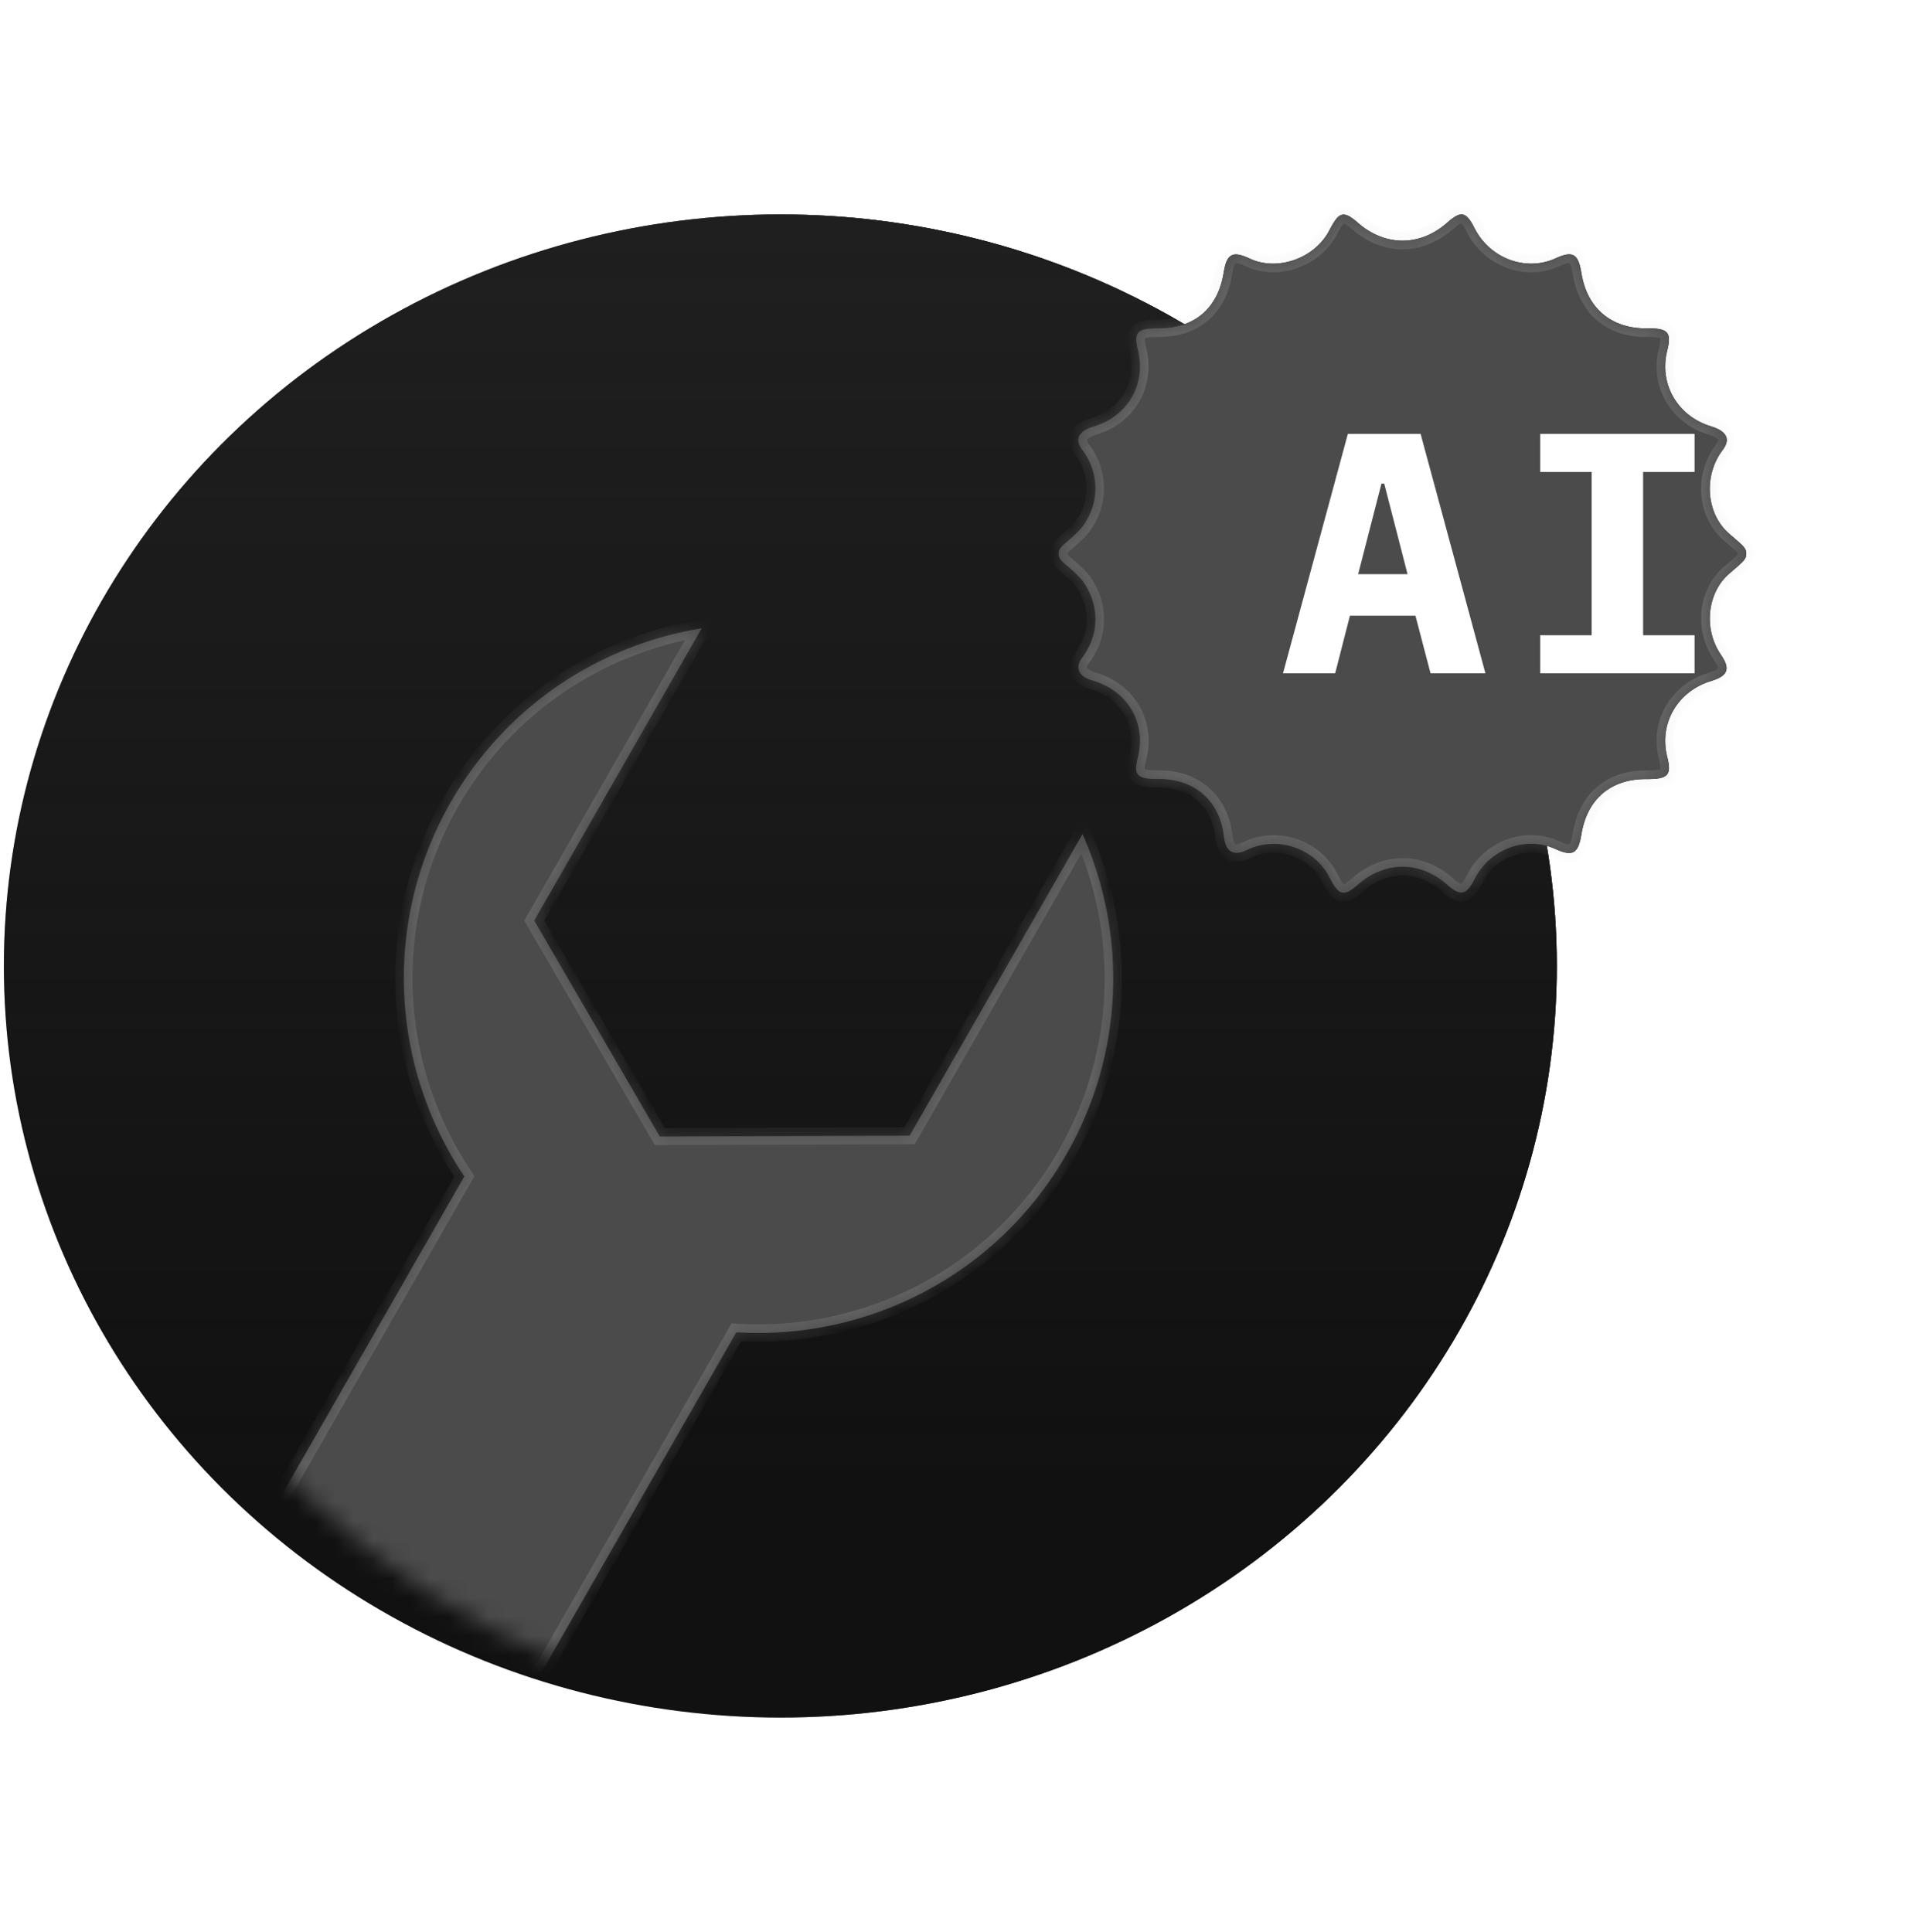 <svg width="100" height="101" viewBox="0 0 100 101" fill="none" xmlns="http://www.w3.org/2000/svg">
<g id="Frame 1533208576" clip-path="url(#clip0_363_5516)">
<g id="Group 18140785">
<g id="Mask group">
<g id="Ellipse 1232" filter="url(#filter0_d_363_5516)">
<ellipse cx="44.791" cy="50.5" rx="40.589" ry="39.29" fill="#111111"/>
<ellipse cx="44.791" cy="50.5" rx="40.589" ry="39.29" fill="url(#paint0_linear_363_5516)" fill-opacity="0.9"/>
</g>
<mask id="mask0_363_5516" style="mask-type:alpha" maskUnits="userSpaceOnUse" x="4" y="11" width="82" height="79">
<ellipse id="Ellipse 1230" cx="44.791" cy="50.5" rx="40.589" ry="39.29" fill="#D9D9D9"/>
</mask>
<g mask="url(#mask0_363_5516)">
<g id="Ellipse 1231" filter="url(#filter1_d_363_5516)">
<ellipse cx="44.791" cy="50.5" rx="40.589" ry="39.29" fill="#111111"/>
<ellipse cx="44.791" cy="50.5" rx="40.589" ry="39.29" fill="url(#paint1_linear_363_5516)" fill-opacity="0.9"/>
</g>
<g id="Union" filter="url(#filter2_d_363_5516)">
<mask id="path-4-inside-1_363_5516" fill="white">
<path fill-rule="evenodd" clip-rule="evenodd" d="M32.442 48.126L41.2 32.841C35.875 33.707 30.972 36.879 28.08 41.925C24.452 48.257 24.972 55.83 28.786 61.502L-12.581 133.693L1.639 141.841L43.005 69.651C49.828 70.074 56.625 66.692 60.253 60.361C63.309 55.028 63.422 48.814 61.103 43.598L52.066 59.37L39.008 59.413L32.442 48.126Z"/>
</mask>
<path fill-rule="evenodd" clip-rule="evenodd" d="M32.442 48.126L41.2 32.841C35.875 33.707 30.972 36.879 28.08 41.925C24.452 48.257 24.972 55.83 28.786 61.502L-12.581 133.693L1.639 141.841L43.005 69.651C49.828 70.074 56.625 66.692 60.253 60.361C63.309 55.028 63.422 48.814 61.103 43.598L52.066 59.37L39.008 59.413L32.442 48.126Z" fill="#111111"/>
<path fill-rule="evenodd" clip-rule="evenodd" d="M32.442 48.126L41.2 32.841C35.875 33.707 30.972 36.879 28.08 41.925C24.452 48.257 24.972 55.83 28.786 61.502L-12.581 133.693L1.639 141.841L43.005 69.651C49.828 70.074 56.625 66.692 60.253 60.361C63.309 55.028 63.422 48.814 61.103 43.598L52.066 59.37L39.008 59.413L32.442 48.126Z" fill="#4B4B4B"/>
<path d="M41.2 32.841L41.592 33.066L42.063 32.243L41.128 32.395L41.2 32.841ZM32.442 48.126L32.05 47.901L31.921 48.127L32.052 48.353L32.442 48.126ZM28.786 61.502L29.177 61.727L29.317 61.483L29.16 61.25L28.786 61.502ZM-12.581 133.693L-12.972 133.469L-13.197 133.86L-12.805 134.085L-12.581 133.693ZM1.639 141.841L1.415 142.233L1.806 142.457L2.031 142.066L1.639 141.841ZM43.005 69.651L43.033 69.2L42.753 69.183L42.614 69.426L43.005 69.651ZM61.103 43.598L61.516 43.414L61.154 42.601L60.712 43.373L61.103 43.598ZM52.066 59.37L52.067 59.822L52.328 59.821L52.458 59.595L52.066 59.37ZM39.008 59.413L38.618 59.64L38.749 59.865L39.009 59.864L39.008 59.413ZM40.809 32.617L32.05 47.901L32.834 48.35L41.592 33.066L40.809 32.617ZM28.472 42.15C31.293 37.227 36.076 34.132 41.273 33.287L41.128 32.395C35.674 33.283 30.65 36.532 27.689 41.701L28.472 42.15ZM29.16 61.25C25.439 55.715 24.933 48.327 28.472 42.15L27.689 41.701C23.972 48.187 24.505 55.945 28.411 61.754L29.16 61.25ZM-12.189 133.918L29.177 61.727L28.394 61.278L-12.972 133.469L-12.189 133.918ZM1.864 141.45L-12.356 133.301L-12.805 134.085L1.415 142.233L1.864 141.45ZM42.614 69.426L1.247 141.617L2.031 142.066L43.397 69.875L42.614 69.426ZM59.861 60.136C56.322 66.313 49.691 69.613 43.033 69.2L42.977 70.101C49.965 70.534 56.928 67.072 60.645 60.585L59.861 60.136ZM60.691 43.781C62.954 48.872 62.842 54.934 59.861 60.136L60.645 60.585C63.775 55.122 63.891 48.757 61.516 43.414L60.691 43.781ZM52.458 59.595L61.495 43.822L60.712 43.373L51.674 59.146L52.458 59.595ZM39.009 59.864L52.067 59.822L52.064 58.919L39.007 58.961L39.009 59.864ZM32.052 48.353L38.618 59.64L39.398 59.186L32.833 47.899L32.052 48.353Z" fill="#CDCDCD" fill-opacity="0.2" mask="url(#path-4-inside-1_363_5516)"/>
</g>
</g>
</g>
<g id="Group 18140784">
<g id="Union_2" filter="url(#filter3_d_363_5516)">
<mask id="path-6-inside-2_363_5516" fill="white">
<path fill-rule="evenodd" clip-rule="evenodd" d="M74.021 12.01C74.14 11.773 74.311 11.497 74.403 11.398C74.672 11.104 74.952 11.164 75.478 11.629C76.914 12.899 78.744 12.899 80.18 11.629C80.889 11.002 81.155 11.059 81.595 11.93C82.393 13.511 84.28 14.215 85.824 13.508C86.728 13.094 87.018 13.258 87.181 14.273C87.475 16.114 88.749 17.19 90.602 17.165C91.708 17.149 91.908 17.369 91.666 18.332C91.228 20.071 92.206 21.759 93.961 22.29C94.781 22.538 94.991 22.966 94.567 23.524C93.539 24.873 93.704 26.881 94.927 27.919C95.73 28.6 95.799 28.681 95.799 28.946C95.799 29.211 95.73 29.292 94.927 29.974C93.753 30.969 93.549 32.885 94.474 34.229C94.982 34.967 94.844 35.335 93.961 35.602C92.206 36.133 91.228 37.821 91.666 39.56C91.91 40.529 91.718 40.735 90.575 40.728C88.712 40.718 87.476 41.776 87.178 43.634C87.019 44.627 86.718 44.793 85.824 44.384C84.291 43.682 82.393 44.382 81.608 45.937C81.172 46.8 80.867 46.87 80.18 46.263C78.744 44.993 76.914 44.993 75.478 46.263C74.767 46.891 74.49 46.819 74.021 45.882C73.246 44.333 71.273 43.672 69.699 44.433C68.982 44.779 68.584 44.542 68.49 43.712C68.282 41.869 66.959 40.71 65.083 40.726C63.962 40.736 63.754 40.529 63.986 39.635C64.461 37.802 63.474 36.11 61.619 35.576C60.889 35.366 60.686 34.901 61.092 34.368C61.863 33.355 61.991 32.042 61.429 30.906C61.163 30.368 60.971 30.151 60.108 29.417C59.766 29.126 59.766 28.767 60.108 28.476C60.983 27.73 61.161 27.528 61.446 26.952C61.983 25.864 61.85 24.517 61.108 23.545C60.666 22.966 60.865 22.542 61.697 22.29C63.482 21.75 64.436 20.09 63.995 18.291C63.767 17.361 63.962 17.158 65.074 17.163C66.95 17.171 68.182 16.121 68.48 14.258C68.64 13.256 68.943 13.095 69.858 13.524C71.311 14.204 73.281 13.488 74.021 12.01Z"/>
</mask>
<path fill-rule="evenodd" clip-rule="evenodd" d="M74.021 12.01C74.14 11.773 74.311 11.497 74.403 11.398C74.672 11.104 74.952 11.164 75.478 11.629C76.914 12.899 78.744 12.899 80.18 11.629C80.889 11.002 81.155 11.059 81.595 11.93C82.393 13.511 84.28 14.215 85.824 13.508C86.728 13.094 87.018 13.258 87.181 14.273C87.475 16.114 88.749 17.19 90.602 17.165C91.708 17.149 91.908 17.369 91.666 18.332C91.228 20.071 92.206 21.759 93.961 22.29C94.781 22.538 94.991 22.966 94.567 23.524C93.539 24.873 93.704 26.881 94.927 27.919C95.73 28.6 95.799 28.681 95.799 28.946C95.799 29.211 95.73 29.292 94.927 29.974C93.753 30.969 93.549 32.885 94.474 34.229C94.982 34.967 94.844 35.335 93.961 35.602C92.206 36.133 91.228 37.821 91.666 39.56C91.91 40.529 91.718 40.735 90.575 40.728C88.712 40.718 87.476 41.776 87.178 43.634C87.019 44.627 86.718 44.793 85.824 44.384C84.291 43.682 82.393 44.382 81.608 45.937C81.172 46.8 80.867 46.87 80.18 46.263C78.744 44.993 76.914 44.993 75.478 46.263C74.767 46.891 74.49 46.819 74.021 45.882C73.246 44.333 71.273 43.672 69.699 44.433C68.982 44.779 68.584 44.542 68.49 43.712C68.282 41.869 66.959 40.71 65.083 40.726C63.962 40.736 63.754 40.529 63.986 39.635C64.461 37.802 63.474 36.11 61.619 35.576C60.889 35.366 60.686 34.901 61.092 34.368C61.863 33.355 61.991 32.042 61.429 30.906C61.163 30.368 60.971 30.151 60.108 29.417C59.766 29.126 59.766 28.767 60.108 28.476C60.983 27.73 61.161 27.528 61.446 26.952C61.983 25.864 61.85 24.517 61.108 23.545C60.666 22.966 60.865 22.542 61.697 22.29C63.482 21.75 64.436 20.09 63.995 18.291C63.767 17.361 63.962 17.158 65.074 17.163C66.95 17.171 68.182 16.121 68.48 14.258C68.64 13.256 68.943 13.095 69.858 13.524C71.311 14.204 73.281 13.488 74.021 12.01Z" fill="#111111"/>
<path fill-rule="evenodd" clip-rule="evenodd" d="M74.021 12.01C74.14 11.773 74.311 11.497 74.403 11.398C74.672 11.104 74.952 11.164 75.478 11.629C76.914 12.899 78.744 12.899 80.18 11.629C80.889 11.002 81.155 11.059 81.595 11.93C82.393 13.511 84.28 14.215 85.824 13.508C86.728 13.094 87.018 13.258 87.181 14.273C87.475 16.114 88.749 17.19 90.602 17.165C91.708 17.149 91.908 17.369 91.666 18.332C91.228 20.071 92.206 21.759 93.961 22.29C94.781 22.538 94.991 22.966 94.567 23.524C93.539 24.873 93.704 26.881 94.927 27.919C95.73 28.6 95.799 28.681 95.799 28.946C95.799 29.211 95.73 29.292 94.927 29.974C93.753 30.969 93.549 32.885 94.474 34.229C94.982 34.967 94.844 35.335 93.961 35.602C92.206 36.133 91.228 37.821 91.666 39.56C91.91 40.529 91.718 40.735 90.575 40.728C88.712 40.718 87.476 41.776 87.178 43.634C87.019 44.627 86.718 44.793 85.824 44.384C84.291 43.682 82.393 44.382 81.608 45.937C81.172 46.8 80.867 46.87 80.18 46.263C78.744 44.993 76.914 44.993 75.478 46.263C74.767 46.891 74.49 46.819 74.021 45.882C73.246 44.333 71.273 43.672 69.699 44.433C68.982 44.779 68.584 44.542 68.49 43.712C68.282 41.869 66.959 40.71 65.083 40.726C63.962 40.736 63.754 40.529 63.986 39.635C64.461 37.802 63.474 36.11 61.619 35.576C60.889 35.366 60.686 34.901 61.092 34.368C61.863 33.355 61.991 32.042 61.429 30.906C61.163 30.368 60.971 30.151 60.108 29.417C59.766 29.126 59.766 28.767 60.108 28.476C60.983 27.73 61.161 27.528 61.446 26.952C61.983 25.864 61.85 24.517 61.108 23.545C60.666 22.966 60.865 22.542 61.697 22.29C63.482 21.75 64.436 20.09 63.995 18.291C63.767 17.361 63.962 17.158 65.074 17.163C66.95 17.171 68.182 16.121 68.48 14.258C68.64 13.256 68.943 13.095 69.858 13.524C71.311 14.204 73.281 13.488 74.021 12.01Z" fill="#4B4B4B"/>
<path d="M74.403 11.398L74.735 11.703L74.735 11.703L74.403 11.398ZM74.021 12.01L73.617 11.808L73.617 11.808L74.021 12.01ZM75.478 11.629L75.179 11.967L75.179 11.967L75.478 11.629ZM80.18 11.629L79.881 11.291L79.881 11.291L80.18 11.629ZM81.595 11.93L81.998 11.727L81.998 11.727L81.595 11.93ZM85.824 13.508L86.012 13.919L86.012 13.919L85.824 13.508ZM87.181 14.273L86.735 14.344L86.735 14.344L87.181 14.273ZM90.602 17.165L90.609 17.616L90.609 17.616L90.602 17.165ZM91.666 18.332L92.103 18.443L92.103 18.443L91.666 18.332ZM93.961 22.29L94.092 21.858L94.092 21.858L93.961 22.29ZM94.567 23.524L94.926 23.797L94.926 23.797L94.567 23.524ZM94.927 27.919L94.634 28.263L94.634 28.263L94.927 27.919ZM94.927 29.974L94.634 29.629L94.634 29.629L94.927 29.974ZM94.474 34.229L94.846 33.973L94.846 33.973L94.474 34.229ZM93.961 35.602L94.092 36.034L94.092 36.034L93.961 35.602ZM91.666 39.56L92.103 39.45L92.103 39.45L91.666 39.56ZM90.575 40.728L90.573 41.18L90.573 41.18L90.575 40.728ZM87.178 43.634L86.732 43.562L86.732 43.562L87.178 43.634ZM85.824 44.384L86.012 43.974L86.012 43.974L85.824 44.384ZM81.608 45.937L82.01 46.141L82.01 46.141L81.608 45.937ZM80.18 46.263L80.479 45.925L80.479 45.925L80.18 46.263ZM75.478 46.263L75.777 46.601L75.777 46.601L75.478 46.263ZM74.021 45.882L73.617 46.084L73.617 46.084L74.021 45.882ZM69.699 44.433L69.502 44.026L69.502 44.027L69.699 44.433ZM68.49 43.712L68.042 43.762L68.042 43.762L68.49 43.712ZM65.083 40.726L65.079 40.275H65.079L65.083 40.726ZM63.986 39.635L63.549 39.522L63.549 39.522L63.986 39.635ZM61.619 35.576L61.494 36.01L61.494 36.01L61.619 35.576ZM61.092 34.368L61.451 34.642L61.451 34.642L61.092 34.368ZM61.429 30.906L61.024 31.106L61.024 31.106L61.429 30.906ZM60.108 29.417L60.401 29.073L60.401 29.073L60.108 29.417ZM60.108 28.476L59.815 28.132L59.815 28.132L60.108 28.476ZM61.446 26.952L61.041 26.752L61.041 26.752L61.446 26.952ZM61.108 23.545L61.467 23.271L61.467 23.271L61.108 23.545ZM61.697 22.29L61.566 21.858L61.566 21.858L61.697 22.29ZM63.995 18.291L63.556 18.398L63.556 18.398L63.995 18.291ZM65.074 17.163L65.076 16.711L65.076 16.711L65.074 17.163ZM68.48 14.258L68.034 14.187L68.034 14.187L68.48 14.258ZM69.858 13.524L69.666 13.933L69.666 13.933L69.858 13.524ZM74.07 11.092C73.935 11.24 73.74 11.562 73.617 11.808L74.424 12.212C74.539 11.983 74.688 11.754 74.735 11.703L74.07 11.092ZM75.777 11.291C75.511 11.055 75.233 10.851 74.939 10.788C74.776 10.752 74.608 10.761 74.445 10.824C74.29 10.886 74.167 10.987 74.07 11.093L74.735 11.703C74.773 11.662 74.786 11.661 74.775 11.665C74.757 11.672 74.743 11.669 74.749 11.67C74.763 11.673 74.805 11.687 74.883 11.736C74.96 11.786 75.057 11.86 75.179 11.967L75.777 11.291ZM79.881 11.291C79.236 11.861 78.523 12.13 77.829 12.13C77.135 12.13 76.422 11.861 75.777 11.291L75.179 11.967C75.97 12.667 76.89 13.033 77.829 13.033C78.768 13.033 79.688 12.667 80.479 11.967L79.881 11.291ZM81.998 11.727C81.884 11.501 81.766 11.297 81.636 11.139C81.504 10.98 81.326 10.828 81.082 10.776C80.837 10.724 80.612 10.793 80.428 10.89C80.248 10.985 80.066 11.128 79.881 11.291L80.479 11.967C80.649 11.818 80.766 11.732 80.849 11.689C80.928 11.647 80.93 11.667 80.895 11.66C80.862 11.653 80.877 11.639 80.94 11.716C81.005 11.794 81.086 11.924 81.192 12.134L81.998 11.727ZM85.636 13.098C84.328 13.697 82.694 13.106 81.998 11.727L81.192 12.134C82.091 13.916 84.232 14.733 86.012 13.919L85.636 13.098ZM87.626 14.202C87.584 13.935 87.528 13.693 87.443 13.491C87.357 13.287 87.223 13.086 87.002 12.961C86.778 12.835 86.537 12.828 86.318 12.865C86.104 12.902 85.874 12.988 85.636 13.098L86.012 13.919C86.225 13.821 86.371 13.772 86.471 13.755C86.566 13.739 86.576 13.758 86.558 13.748C86.543 13.739 86.569 13.744 86.611 13.843C86.654 13.945 86.696 14.103 86.735 14.344L87.626 14.202ZM90.596 16.713C89.76 16.725 89.09 16.489 88.599 16.074C88.107 15.659 87.76 15.034 87.626 14.202L86.735 14.344C86.896 15.353 87.333 16.187 88.016 16.764C88.699 17.341 89.591 17.63 90.609 17.616L90.596 16.713ZM92.103 18.443C92.167 18.191 92.212 17.951 92.209 17.736C92.206 17.513 92.152 17.273 91.974 17.077C91.802 16.889 91.573 16.805 91.356 16.762C91.139 16.719 90.881 16.709 90.596 16.713L90.609 17.616C90.876 17.612 91.058 17.624 91.182 17.648C91.307 17.673 91.319 17.7 91.306 17.685C91.286 17.663 91.305 17.658 91.306 17.747C91.307 17.843 91.286 17.992 91.228 18.222L92.103 18.443ZM94.092 21.858C92.559 21.394 91.726 19.939 92.103 18.443L91.228 18.222C90.729 20.203 91.853 22.124 93.83 22.722L94.092 21.858ZM94.926 23.797C95.185 23.457 95.347 23.022 95.135 22.592C94.947 22.209 94.531 21.991 94.092 21.858L93.83 22.722C94.21 22.837 94.309 22.958 94.325 22.99C94.327 22.994 94.332 23.002 94.325 23.033C94.317 23.072 94.288 23.144 94.207 23.25L94.926 23.797ZM95.219 27.574C94.195 26.706 94.03 24.974 94.926 23.797L94.207 23.25C93.048 24.773 93.212 27.056 94.634 28.263L95.219 27.574ZM96.25 28.946C96.25 28.862 96.245 28.749 96.203 28.623C96.159 28.497 96.09 28.392 96.008 28.296C95.861 28.123 95.608 27.904 95.219 27.574L94.634 28.263C95.049 28.615 95.232 28.777 95.32 28.881C95.356 28.923 95.353 28.931 95.348 28.916C95.343 28.901 95.347 28.897 95.347 28.946H96.25ZM95.219 30.318C95.608 29.988 95.861 29.769 96.008 29.596C96.09 29.5 96.159 29.395 96.203 29.269C96.245 29.143 96.25 29.03 96.25 28.946H95.347C95.347 28.995 95.343 28.991 95.348 28.977C95.353 28.962 95.356 28.969 95.32 29.012C95.232 29.115 95.049 29.278 94.634 29.629L95.219 30.318ZM94.846 33.973C94.04 32.802 94.238 31.15 95.219 30.318L94.634 29.629C93.268 30.788 93.058 32.967 94.102 34.484L94.846 33.973ZM94.092 36.034C94.332 35.962 94.551 35.874 94.731 35.758C94.913 35.639 95.077 35.477 95.162 35.25C95.331 34.8 95.102 34.345 94.846 33.973L94.102 34.484C94.217 34.651 94.276 34.77 94.302 34.852C94.326 34.929 94.312 34.945 94.316 34.934C94.32 34.925 94.316 34.95 94.24 34.999C94.161 35.051 94.031 35.109 93.83 35.17L94.092 36.034ZM92.103 39.45C91.726 37.953 92.559 36.498 94.092 36.034L93.83 35.17C91.853 35.769 90.729 37.689 91.228 39.67L92.103 39.45ZM90.573 41.18C90.866 41.182 91.128 41.17 91.347 41.128C91.564 41.087 91.797 41.005 91.971 40.818C92.154 40.622 92.208 40.38 92.21 40.157C92.213 39.941 92.167 39.701 92.103 39.45L91.228 39.67C91.287 39.904 91.308 40.052 91.308 40.148C91.307 40.235 91.288 40.226 91.311 40.202C91.324 40.187 91.31 40.216 91.177 40.241C91.047 40.266 90.856 40.279 90.577 40.277L90.573 41.18ZM87.624 43.705C87.759 42.861 88.1 42.236 88.583 41.824C89.065 41.411 89.729 41.175 90.573 41.18L90.577 40.277C89.558 40.271 88.672 40.559 87.996 41.138C87.32 41.715 86.895 42.549 86.732 43.562L87.624 43.705ZM85.636 44.795C85.873 44.903 86.101 44.988 86.315 45.024C86.534 45.061 86.773 45.053 86.996 44.93C87.216 44.807 87.352 44.61 87.439 44.407C87.526 44.207 87.582 43.967 87.624 43.705L86.732 43.562C86.695 43.797 86.653 43.95 86.611 44.048C86.57 44.143 86.544 44.147 86.558 44.14C86.573 44.131 86.56 44.15 86.466 44.134C86.367 44.117 86.222 44.07 86.012 43.974L85.636 44.795ZM82.01 46.141C82.692 44.79 84.336 44.199 85.636 44.795L86.012 43.974C84.246 43.166 82.093 43.974 81.204 45.734L82.01 46.141ZM79.881 46.601C80.063 46.762 80.246 46.903 80.431 46.994C80.622 47.088 80.847 47.147 81.088 47.091C81.326 47.037 81.505 46.89 81.641 46.73C81.776 46.571 81.896 46.368 82.01 46.141L81.204 45.734C81.101 45.938 81.019 46.067 80.953 46.145C80.888 46.222 80.866 46.216 80.887 46.211C80.913 46.205 80.905 46.221 80.832 46.185C80.753 46.146 80.64 46.067 80.479 45.925L79.881 46.601ZM75.777 46.601C76.422 46.031 77.135 45.762 77.829 45.762C78.523 45.762 79.236 46.031 79.881 46.601L80.479 45.925C79.688 45.225 78.768 44.859 77.829 44.859C76.89 44.859 75.97 45.225 75.179 45.925L75.777 46.601ZM73.617 46.084C73.738 46.327 73.861 46.541 73.994 46.707C74.127 46.873 74.304 47.033 74.544 47.096C74.794 47.161 75.026 47.1 75.219 47.004C75.405 46.91 75.591 46.766 75.777 46.601L75.179 45.925C75.01 46.074 74.894 46.157 74.814 46.197C74.74 46.234 74.74 46.214 74.773 46.222C74.797 46.229 74.772 46.234 74.699 46.143C74.626 46.052 74.538 45.906 74.424 45.68L73.617 46.084ZM69.895 44.84C71.251 44.184 72.954 44.76 73.617 46.084L74.424 45.68C73.537 43.907 71.296 43.16 69.502 44.026L69.895 44.84ZM68.042 43.762C68.093 44.211 68.239 44.668 68.629 44.901C69.032 45.141 69.497 45.032 69.895 44.84L69.502 44.027C69.353 44.099 69.246 44.127 69.177 44.134C69.114 44.14 69.095 44.127 69.093 44.126C69.082 44.119 68.982 44.042 68.939 43.661L68.042 43.762ZM65.087 41.178C65.929 41.17 66.617 41.426 67.114 41.861C67.611 42.297 67.949 42.939 68.042 43.762L68.939 43.661C68.824 42.642 68.395 41.783 67.71 41.182C67.024 40.582 66.113 40.266 65.079 40.275L65.087 41.178ZM63.549 39.522C63.488 39.757 63.444 39.988 63.451 40.198C63.457 40.42 63.522 40.654 63.709 40.84C63.883 41.013 64.111 41.09 64.324 41.13C64.541 41.169 64.799 41.18 65.087 41.178L65.079 40.275C64.807 40.277 64.618 40.265 64.488 40.241C64.354 40.217 64.334 40.188 64.346 40.199C64.369 40.223 64.355 40.238 64.353 40.17C64.351 40.091 64.368 39.96 64.423 39.748L63.549 39.522ZM61.494 36.01C63.122 36.479 63.961 37.933 63.549 39.522L64.423 39.748C64.962 37.67 63.827 35.742 61.743 35.142L61.494 36.01ZM60.732 34.095C60.474 34.434 60.334 34.859 60.515 35.274C60.685 35.663 61.074 35.889 61.494 36.01L61.743 35.142C61.433 35.053 61.356 34.942 61.343 34.913C61.342 34.91 61.303 34.836 61.451 34.642L60.732 34.095ZM61.024 31.106C61.51 32.088 61.4 33.218 60.732 34.095L61.451 34.642C62.325 33.493 62.472 31.997 61.834 30.706L61.024 31.106ZM59.815 29.76C60.248 30.129 60.489 30.348 60.655 30.535C60.809 30.709 60.903 30.86 61.024 31.106L61.834 30.706C61.69 30.414 61.554 30.188 61.33 29.935C61.117 29.695 60.83 29.439 60.401 29.073L59.815 29.76ZM59.815 28.132C59.577 28.334 59.4 28.613 59.4 28.946C59.4 29.279 59.577 29.558 59.815 29.76L60.401 29.073C60.349 29.029 60.324 28.994 60.313 28.973C60.307 28.963 60.305 28.956 60.304 28.952C60.303 28.949 60.303 28.947 60.303 28.946C60.303 28.945 60.303 28.944 60.304 28.94C60.305 28.936 60.307 28.929 60.313 28.919C60.324 28.898 60.349 28.863 60.401 28.819L59.815 28.132ZM61.041 26.752C60.908 27.021 60.813 27.177 60.659 27.352C60.495 27.54 60.255 27.757 59.815 28.132L60.401 28.819C60.836 28.449 61.124 28.192 61.338 27.948C61.563 27.692 61.699 27.459 61.851 27.152L61.041 26.752ZM60.749 23.819C61.388 24.656 61.502 25.819 61.041 26.752L61.851 27.152C62.465 25.909 62.312 24.378 61.467 23.271L60.749 23.819ZM61.566 21.858C61.125 21.992 60.701 22.21 60.516 22.603C60.311 23.04 60.489 23.477 60.749 23.819L61.467 23.271C61.38 23.157 61.346 23.078 61.335 23.033C61.327 22.996 61.333 22.988 61.334 22.987C61.346 22.96 61.438 22.84 61.828 22.722L61.566 21.858ZM63.556 18.398C63.939 19.962 63.124 21.386 61.566 21.858L61.828 22.722C63.84 22.113 64.932 20.218 64.433 18.183L63.556 18.398ZM65.076 16.711C64.79 16.71 64.534 16.721 64.319 16.763C64.106 16.804 63.878 16.884 63.706 17.064C63.523 17.255 63.465 17.49 63.459 17.711C63.454 17.922 63.497 18.156 63.556 18.398L64.433 18.183C64.379 17.961 64.36 17.821 64.362 17.733C64.364 17.654 64.381 17.665 64.358 17.688C64.345 17.702 64.36 17.674 64.489 17.649C64.616 17.625 64.802 17.613 65.072 17.614L65.076 16.711ZM68.034 14.187C67.898 15.034 67.558 15.657 67.076 16.069C66.594 16.48 65.928 16.715 65.076 16.711L65.072 17.614C66.096 17.619 66.984 17.333 67.662 16.756C68.339 16.178 68.763 15.345 68.926 14.33L68.034 14.187ZM70.049 13.115C69.808 13.002 69.576 12.913 69.361 12.873C69.142 12.832 68.899 12.836 68.673 12.956C68.448 13.076 68.31 13.276 68.221 13.48C68.133 13.681 68.076 13.923 68.034 14.187L68.926 14.33C68.964 14.093 69.005 13.939 69.048 13.841C69.089 13.747 69.114 13.745 69.098 13.753C69.082 13.761 69.097 13.742 69.197 13.761C69.3 13.78 69.45 13.831 69.666 13.933L70.049 13.115ZM73.617 11.808C72.981 13.078 71.27 13.687 70.049 13.115L69.666 13.933C71.352 14.722 73.581 13.898 74.424 12.212L73.617 11.808Z" fill="#CDCDCD" fill-opacity="0.2" mask="url(#path-6-inside-2_363_5516)"/>
</g>
<g id="AI">
<path d="M74.78 35.2L73.991 32.187H70.566L69.794 35.2H67.068L70.458 22.682H74.26L77.649 35.2H74.78ZM72.359 25.282H72.215L70.996 30.017H73.578L72.359 25.282Z" fill="white"/>
<path d="M80.512 35.2V33.209H83.202V24.672H80.512V22.682H88.582V24.672H85.892V33.209H88.582V35.2H80.512Z" fill="white"/>
</g>
</g>
</g>
</g>
<defs>
<filter id="filter0_d_363_5516" x="-11.799" y="-0.79" width="105.178" height="102.58" filterUnits="userSpaceOnUse" color-interpolation-filters="sRGB">
<feFlood flood-opacity="0" result="BackgroundImageFix"/>
<feColorMatrix in="SourceAlpha" type="matrix" values="0 0 0 0 0 0 0 0 0 0 0 0 0 0 0 0 0 0 127 0" result="hardAlpha"/>
<feOffset dx="-4"/>
<feGaussianBlur stdDeviation="6"/>
<feComposite in2="hardAlpha" operator="out"/>
<feColorMatrix type="matrix" values="0 0 0 0 0 0 0 0 0 0 0 0 0 0 0 0 0 0 0.45 0"/>
<feBlend mode="normal" in2="BackgroundImageFix" result="effect1_dropShadow_363_5516"/>
<feBlend mode="normal" in="SourceGraphic" in2="effect1_dropShadow_363_5516" result="shape"/>
</filter>
<filter id="filter1_d_363_5516" x="-11.799" y="-0.79" width="105.178" height="102.58" filterUnits="userSpaceOnUse" color-interpolation-filters="sRGB">
<feFlood flood-opacity="0" result="BackgroundImageFix"/>
<feColorMatrix in="SourceAlpha" type="matrix" values="0 0 0 0 0 0 0 0 0 0 0 0 0 0 0 0 0 0 127 0" result="hardAlpha"/>
<feOffset dx="-4"/>
<feGaussianBlur stdDeviation="6"/>
<feComposite in2="hardAlpha" operator="out"/>
<feColorMatrix type="matrix" values="0 0 0 0 0 0 0 0 0 0 0 0 0 0 0 0 0 0 0.45 0"/>
<feBlend mode="normal" in2="BackgroundImageFix" result="effect1_dropShadow_363_5516"/>
<feBlend mode="normal" in="SourceGraphic" in2="effect1_dropShadow_363_5516" result="shape"/>
</filter>
<filter id="filter2_d_363_5516" x="-30.64" y="19.296" width="102.378" height="136.089" filterUnits="userSpaceOnUse" color-interpolation-filters="sRGB">
<feFlood flood-opacity="0" result="BackgroundImageFix"/>
<feColorMatrix in="SourceAlpha" type="matrix" values="0 0 0 0 0 0 0 0 0 0 0 0 0 0 0 0 0 0 127 0" result="hardAlpha"/>
<feOffset dx="-4.515"/>
<feGaussianBlur stdDeviation="6.772"/>
<feComposite in2="hardAlpha" operator="out"/>
<feColorMatrix type="matrix" values="0 0 0 0 0 0 0 0 0 0 0 0 0 0 0 0 0 0 0.45 0"/>
<feBlend mode="normal" in2="BackgroundImageFix" result="effect1_dropShadow_363_5516"/>
<feBlend mode="normal" in="SourceGraphic" in2="effect1_dropShadow_363_5516" result="shape"/>
</filter>
<filter id="filter3_d_363_5516" x="41.792" y="-2.335" width="63.037" height="62.551" filterUnits="userSpaceOnUse" color-interpolation-filters="sRGB">
<feFlood flood-opacity="0" result="BackgroundImageFix"/>
<feColorMatrix in="SourceAlpha" type="matrix" values="0 0 0 0 0 0 0 0 0 0 0 0 0 0 0 0 0 0 127 0" result="hardAlpha"/>
<feOffset dx="-4.515"/>
<feGaussianBlur stdDeviation="6.772"/>
<feComposite in2="hardAlpha" operator="out"/>
<feColorMatrix type="matrix" values="0 0 0 0 0 0 0 0 0 0 0 0 0 0 0 0 0 0 0.45 0"/>
<feBlend mode="normal" in2="BackgroundImageFix" result="effect1_dropShadow_363_5516"/>
<feBlend mode="normal" in="SourceGraphic" in2="effect1_dropShadow_363_5516" result="shape"/>
</filter>
<linearGradient id="paint0_linear_363_5516" x1="44.79" y1="-6.439" x2="44.79" y2="77.813" gradientUnits="userSpaceOnUse">
<stop stop-color="#252525"/>
<stop offset="1" stop-color="#252525" stop-opacity="0"/>
</linearGradient>
<linearGradient id="paint1_linear_363_5516" x1="44.79" y1="-6.439" x2="44.79" y2="77.813" gradientUnits="userSpaceOnUse">
<stop stop-color="#252525"/>
<stop offset="1" stop-color="#252525" stop-opacity="0"/>
</linearGradient>
<clipPath id="clip0_363_5516">
<rect width="100" height="100" fill="white" transform="translate(0 0.5)"/>
</clipPath>
</defs>
</svg>
